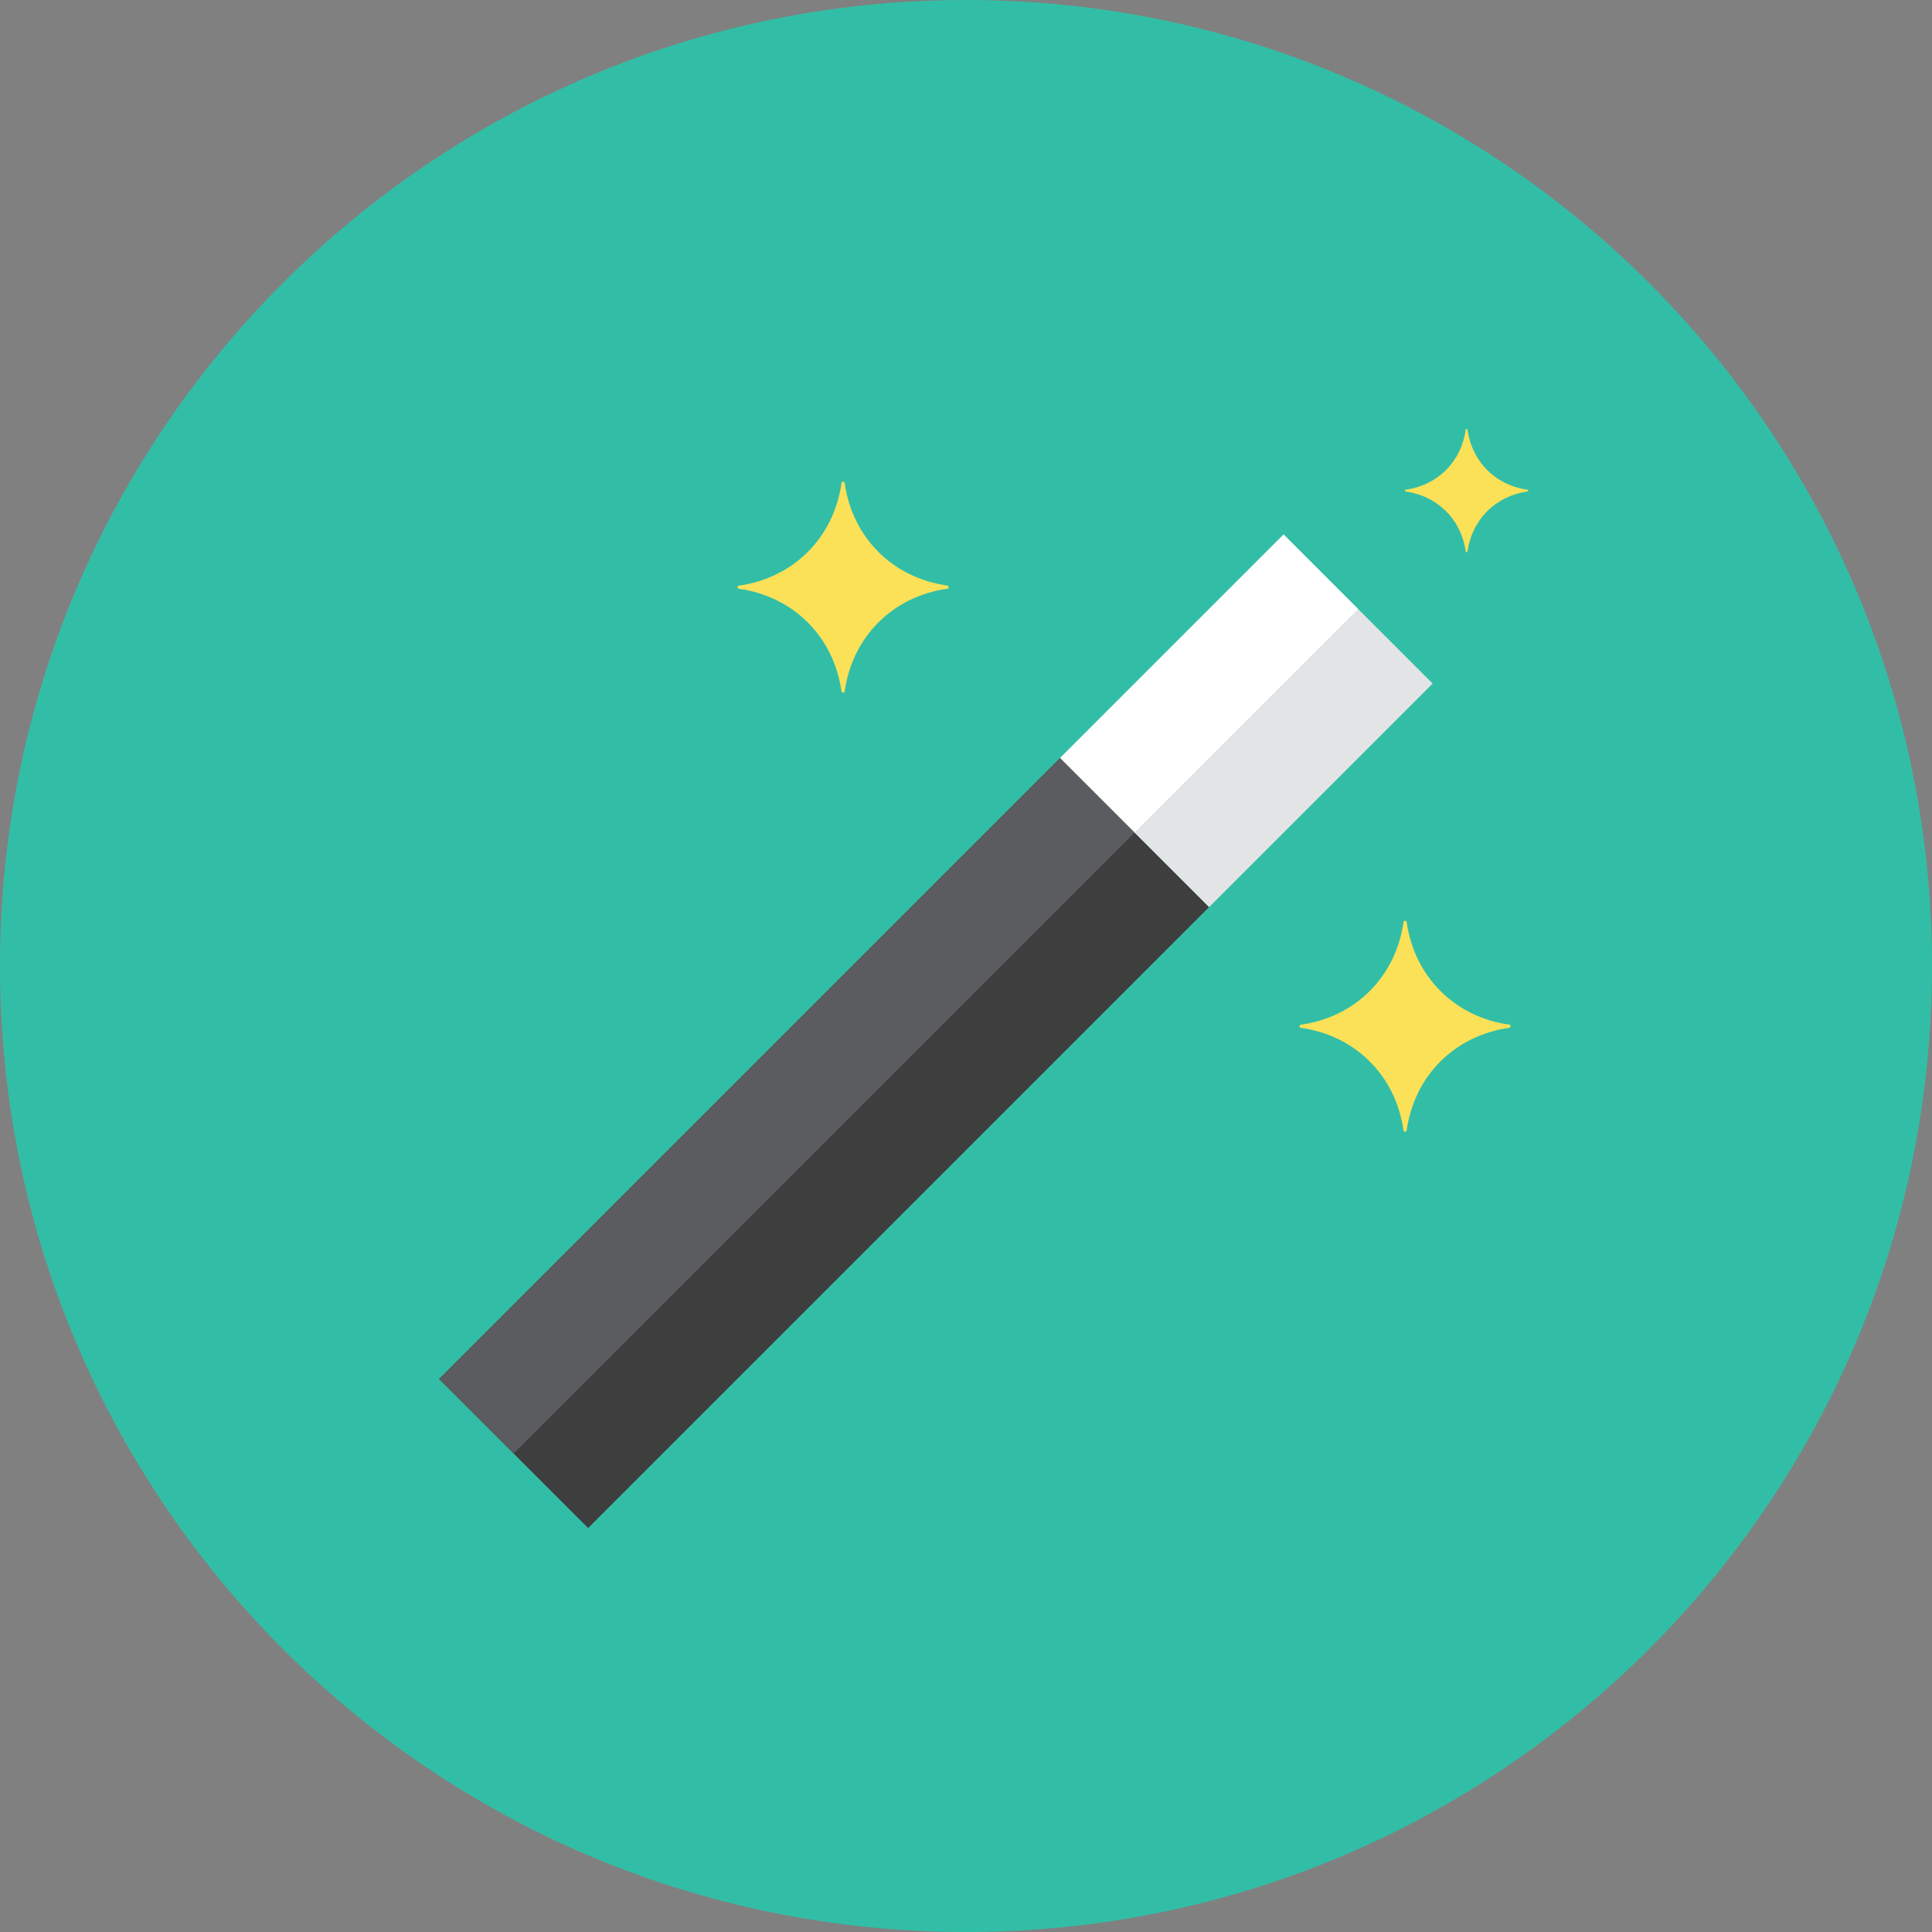 <svg xmlns="http://www.w3.org/2000/svg" fill="none" viewBox="0 0 48 48" id="Magic-Wand--Streamline-Kameleon.svg" height="48" width="48"><rect x="0" y="0" width="48" height="48" fill="#808080" stroke="none"/><desc>Magic Wand Streamline Icon: https://streamlinehq.com</desc><path fill="#32bea6" d="M24 48c13.255 0 24 -10.745 24 -24S37.255 0 24 0 0 10.745 0 24s10.745 24 24 24Z" stroke-width="1"></path><path fill="#3e3e3f" d="m10.909 34.261 3.703 3.703 15.428 -15.428 -3.703 -3.703 -15.428 15.428Z" stroke-width="1"></path><path fill="#e2e4e5" d="m26.337 18.834 3.703 3.703 5.554 -5.554 -3.703 -3.703 -5.554 5.554Z" stroke-width="1"></path><path fill="#fff" d="m26.337 18.833 1.851 1.851 5.554 -5.554 -1.851 -1.851 -5.554 5.554Z" stroke-width="1"></path><path fill="#5b5c5f" d="m28.188 20.684 -1.851 -1.851 -15.428 15.428 1.851 1.851 15.428 -15.428Z" stroke-width="1"></path><path fill="#fbe158" d="M18.345 14.551c-0.01 0.001 -0.017 0.01 -0.017 0.02v0.04c0 0.007 0.005 0.013 0.012 0.014 1.371 0.187 2.38 1.194 2.569 2.564 0.001 0.01 0.01 0.017 0.02 0.017h0.04c0.007 0 0.013 -0.005 0.014 -0.012 0.187 -1.371 1.194 -2.38 2.564 -2.569 0.01 -0.001 0.017 -0.01 0.017 -0.02v-0.04c0 -0.007 -0.005 -0.013 -0.012 -0.014 -1.371 -0.187 -2.38 -1.194 -2.569 -2.564 -0.001 -0.01 -0.01 -0.017 -0.02 -0.017h-0.028c-0.014 0 -0.025 0.01 -0.027 0.024 -0.19 1.365 -1.195 2.369 -2.562 2.558Z" stroke-width="1"></path><path fill="#fbe158" d="M32.308 25.46c-0.01 0.001 -0.017 0.01 -0.017 0.02v0.046c0 0.003 0.003 0.006 0.006 0.007 1.375 0.185 2.386 1.193 2.575 2.565 0.001 0.01 0.01 0.017 0.02 0.017h0.028c0.014 0 0.025 -0.01 0.027 -0.024 0.19 -1.36 1.187 -2.36 2.545 -2.555 0.02 -0.002 0.035 -0.02 0.035 -0.04v-0.022c0 -0.007 -0.005 -0.013 -0.012 -0.014 -1.371 -0.187 -2.38 -1.194 -2.569 -2.564 -0.001 -0.01 -0.01 -0.017 -0.02 -0.017h-0.028c-0.014 0 -0.025 0.01 -0.027 0.024 -0.191 1.365 -1.196 2.369 -2.562 2.557Z" stroke-width="1"></path><path fill="#fbe158" d="M34.92 12.167c-0.006 0 -0.01 0.006 -0.01 0.012v0.017c0 0.008 0.006 0.015 0.014 0.016 0.8 0.112 1.387 0.703 1.493 1.505h0.041c0.107 -0.807 0.7 -1.4 1.507 -1.507v-0.041c-0.807 -0.107 -1.4 -0.7 -1.507 -1.507h-0.041c-0.106 0.803 -0.695 1.394 -1.496 1.505Z" stroke-width="1"></path></svg>